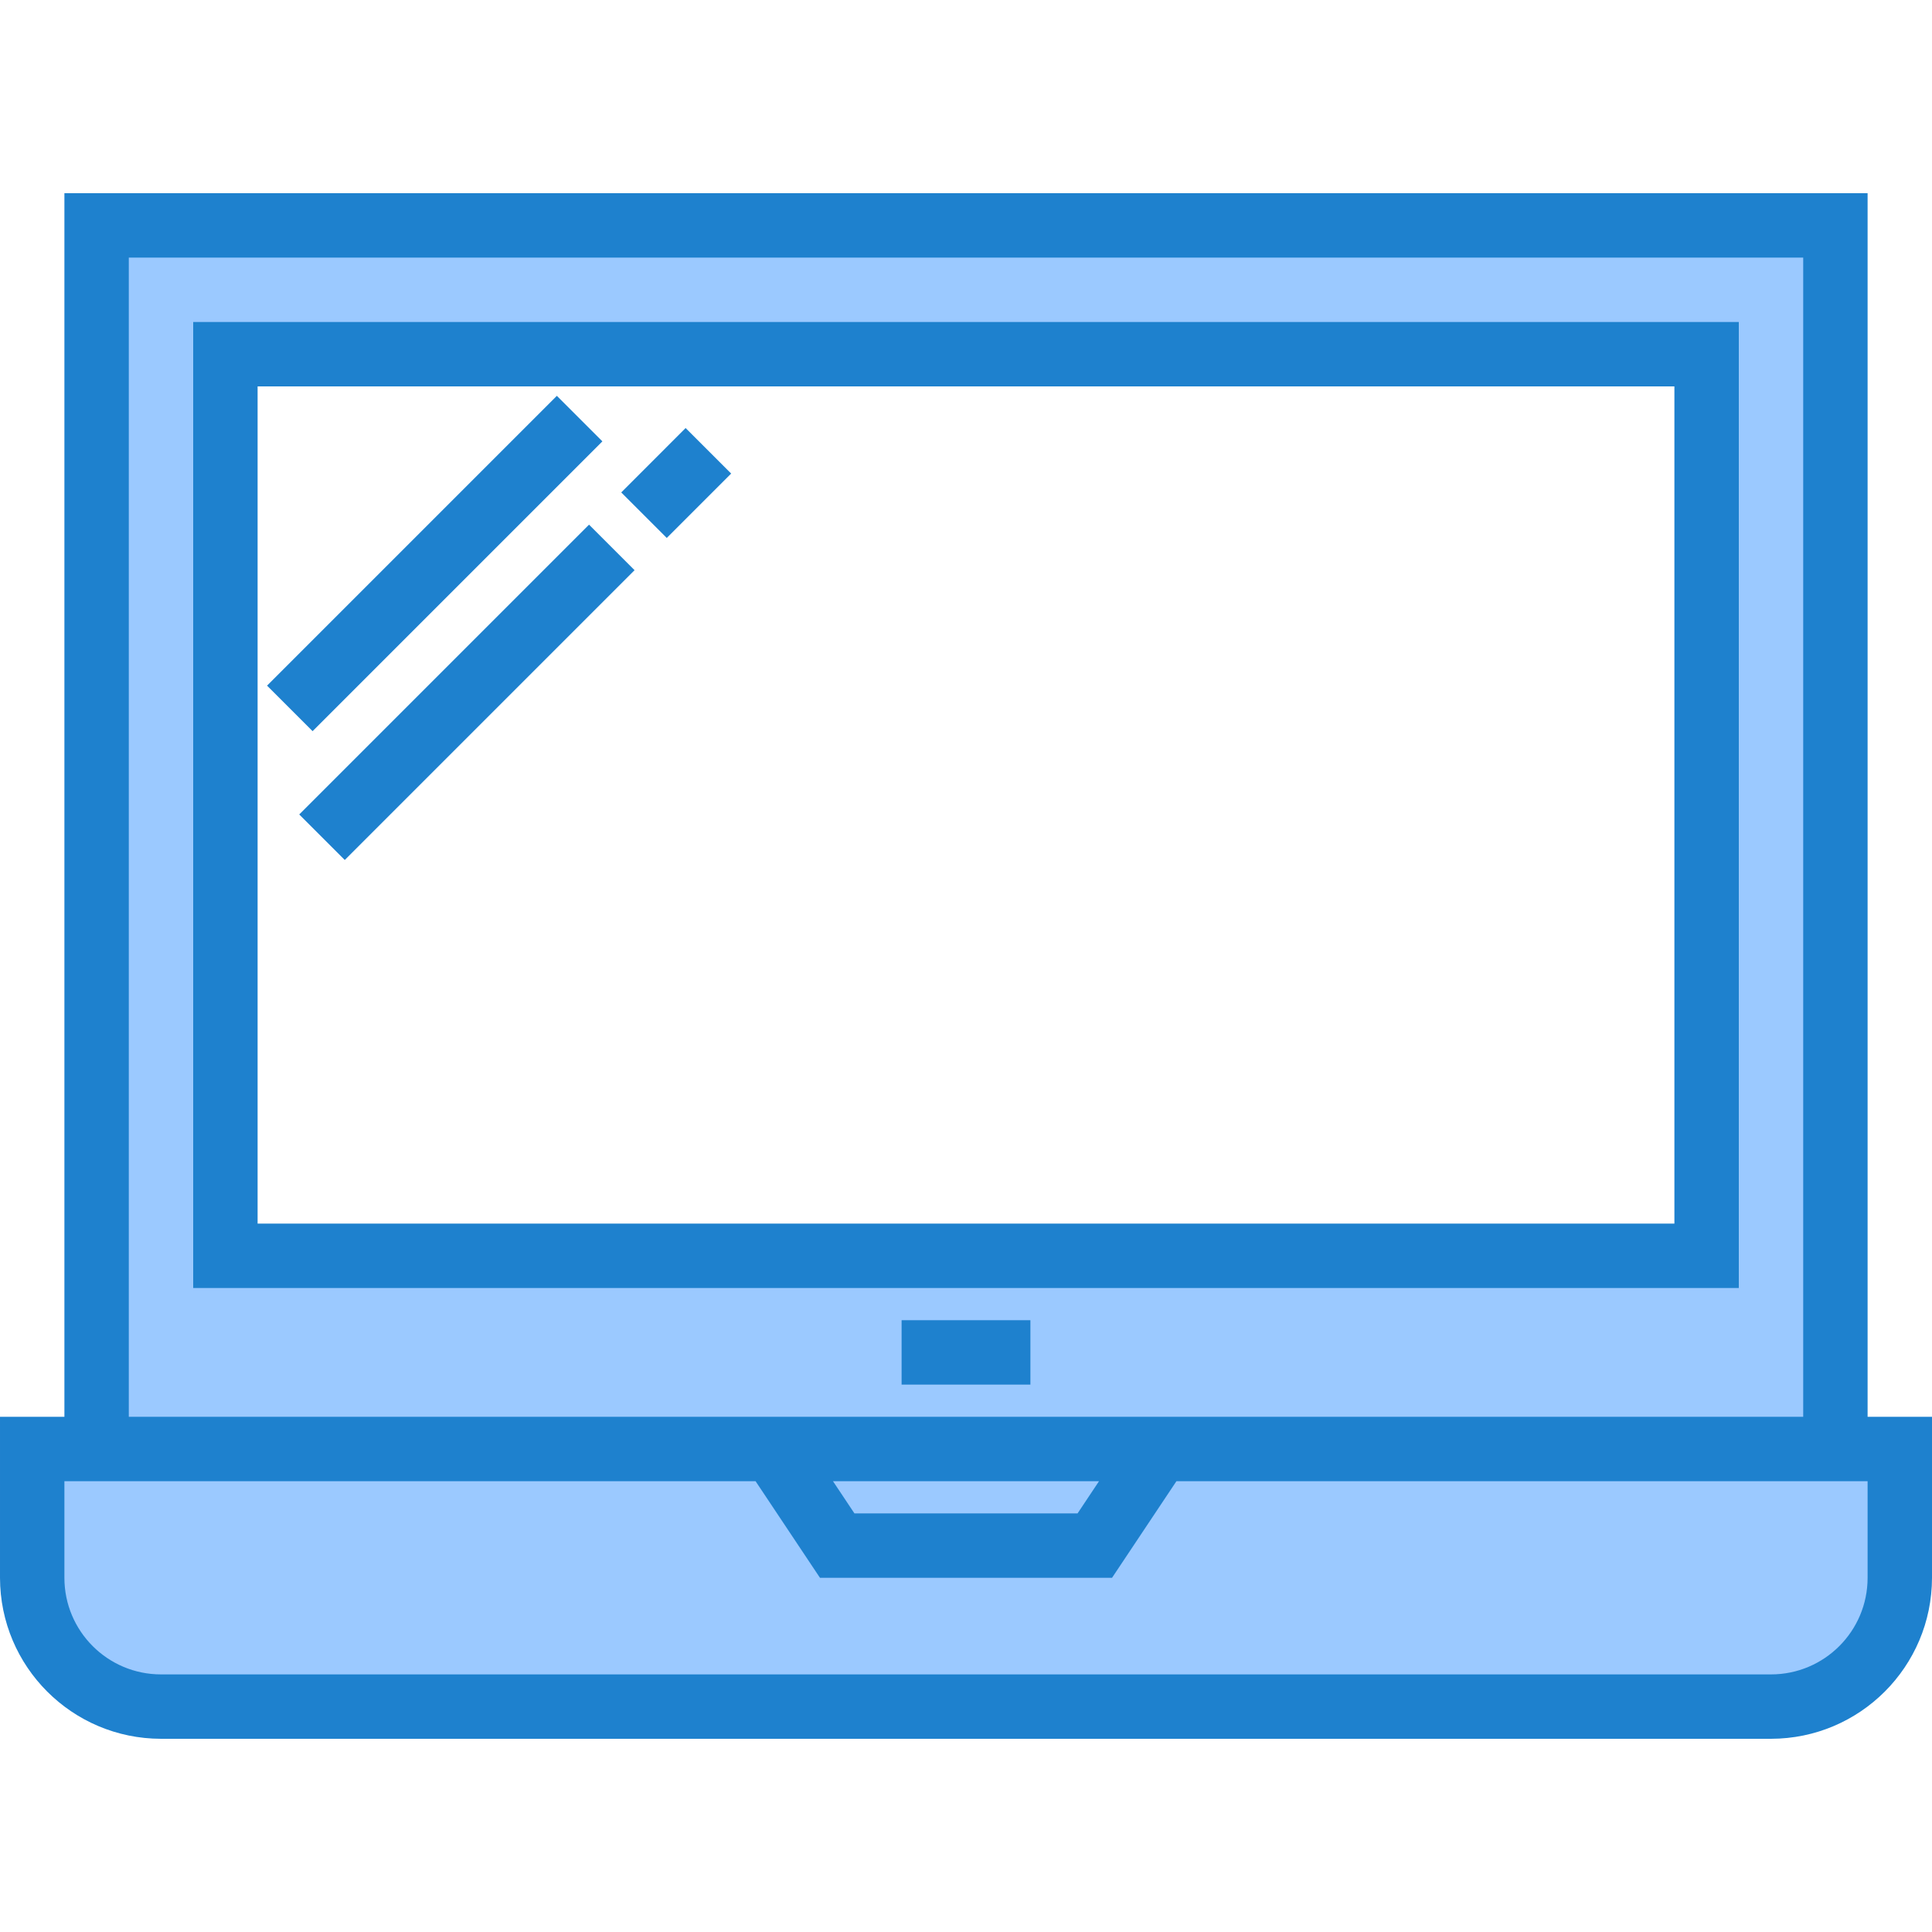 <svg height="480pt" viewBox="0 -48 480 480" width="480pt" xmlns="http://www.w3.org/2000/svg"><path d="m40 376h400c17.672 0 32-14.328 32-32v-32h-184l-16 24h-64l-16-24h-184v32c0 17.672 14.328 32 32 32zm0 0" fill="#9bc9ff"/><path d="m24 8v304h432v-304zm400 256h-368v-224h368zm0 0" fill="#9bc9ff"/><path d="m208 336h64l16-24h-96zm0 0" fill="#9bc9ff"/><g fill="#1e81ce"><path d="m464 304v-304h-448v304h-16v40c.027 22.082 17.918 39.973 40 40h400c22.082-.027 39.973-17.918 40-40v-40zm-432-288h416v288h-416zm241.047 304-5.328 8h-55.438l-5.328-8zm190.953 24c0 13.254-10.746 24-24 24h-400c-13.254 0-24-10.746-24-24v-24h171.719l16 24h72.562l16-24h171.719zm0 0"/><path d="m432 32h-384v240h384zm-16 224h-352v-208h352zm0 0"/><path d="m224 280h32v16h-32zm0 0"/><path d="m74.344 154.348 72-72 11.312 11.312-72 72zm0 0"/><path d="m66.348 122.344 72-72 11.312 11.312-72 72zm0 0"/><path d="m154.344 74.344 15.996-16 11.316 11.312-16 16zm0 0"/></g></svg>